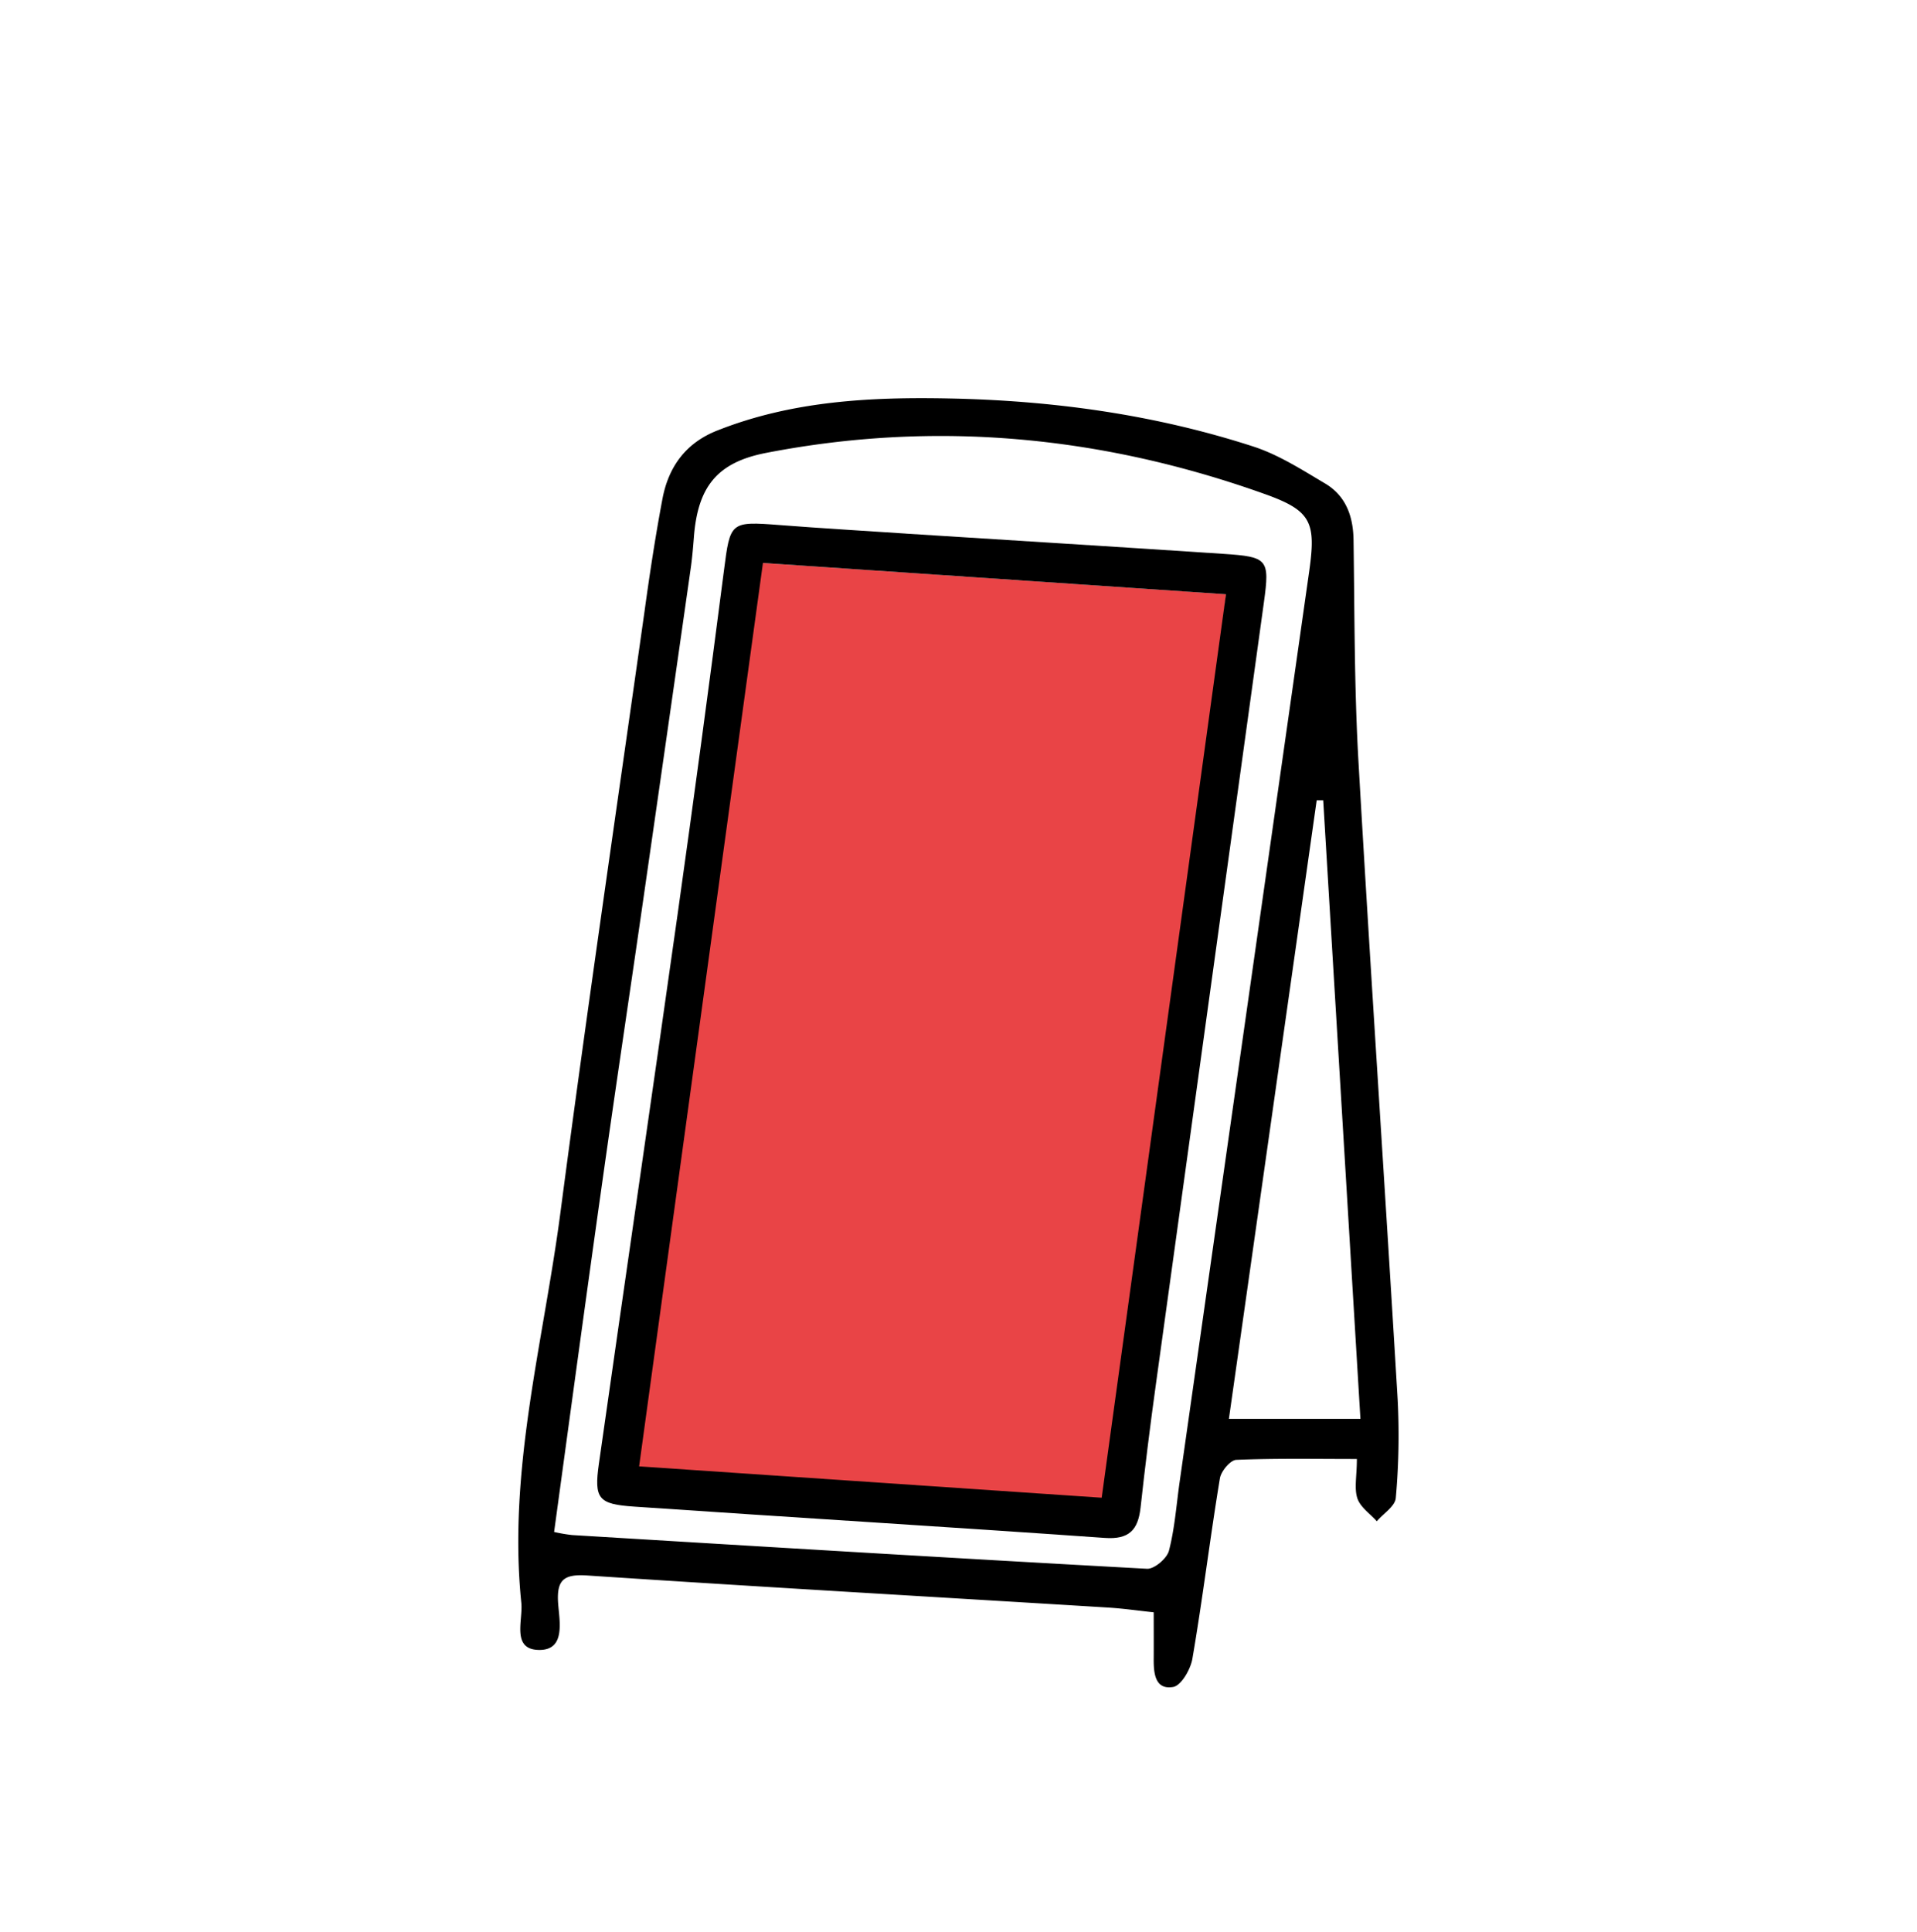<svg id="Capa_1" data-name="Capa 1" xmlns="http://www.w3.org/2000/svg" viewBox="0 0 372.98 375.81">
  <defs>
    <style>.cls-1{fill:#e94446;}</style>
  </defs>
  <polygon class="cls-1" points="148.47 109.52 238.56 115.6 217.66 291.34 212.76 294.58 121.11 288.63 124.35 242.49 144.9 106.73 148.47 109.52"/>
  <path d="M264,283.8c-8.14,0-15.79-.15-23.42.17-1.17,0-3,2.2-3.23,3.59C235.42,299.23,234,311,232,322.64c-.35,2.08-2.18,5.25-3.74,5.51-3.51.6-3.81-2.63-3.79-5.44s0-5.63,0-9.08c-3.15-.34-6-.75-8.94-.93-33.73-2.07-67.48-4-101.2-6.23-4.5-.3-6.07.7-5.74,5.4.25,3.45,1.51,9.13-3.7,9.08-5.43-.06-3.11-5.76-3.46-9.16-2.65-25.79,4.29-50.66,7.6-75.85,5.13-39.07,10.86-78.06,16.38-117.07,1-7.28,2.11-14.56,3.47-21.78,1.18-6.32,4.59-11,10.82-13.4,14.48-5.7,29.63-6.48,44.87-6.18,20.16.39,40,3.1,59.28,9.35,4.91,1.59,9.45,4.51,13.95,7.18,4.05,2.4,5.48,6.36,5.55,11,.21,14.32.14,28.66.95,42.95,2.37,41.45,5.17,82.88,7.64,124.32a136.7,136.7,0,0,1-.37,19.09c-.13,1.6-2.4,3-3.69,4.52-1.31-1.47-3.21-2.74-3.78-4.45C263.45,289.51,264,287.12,264,283.8ZM107.81,298a31.79,31.79,0,0,0,3.5.6c37.28,2.26,74.56,4.53,111.86,6.56,1.42.07,3.88-2,4.27-3.53,1.13-4.35,1.44-8.92,2.08-13.4q12.6-88.51,25.19-177c1.38-9.68.46-11.9-8.74-15.17C214.39,84.79,182,81.69,149,88.11c-9.59,1.87-13.26,6.69-14,16.46-.16,2.06-.34,4.13-.64,6.19q-4.67,32.76-9.39,65.52c-2.61,18.11-5.33,36.2-7.88,54.32C113.93,253,110.91,275.31,107.81,298Zm131.29-22h25.59c-2.43-40.41-4.84-80.37-7.24-120.32l-1.27,0Z"/>
  <path d="M176.27,103.8c20.6,1.31,41.2,2.57,61.8,3.94,8.62.57,9,1.05,7.84,9.43q-10.49,76-21,152-1.67,12-3,24.12c-.49,4.31-2.22,6.2-6.93,5.87-30.51-2.15-61-4-91.57-6.09-7-.47-7.86-1.5-6.88-8.38,5.07-35.68,10.3-71.33,15.33-107q4.69-33.34,9-66.75c1.21-9.41,1.21-9.55,10.78-8.81,8.23.64,16.48,1.12,24.72,1.67ZM124.35,285.24l90,6.1c8.1-58.86,16.11-117.06,24.18-175.74l-90.09-6.09C140.43,168.05,132.44,226.28,124.35,285.24Z"/>
</svg>
